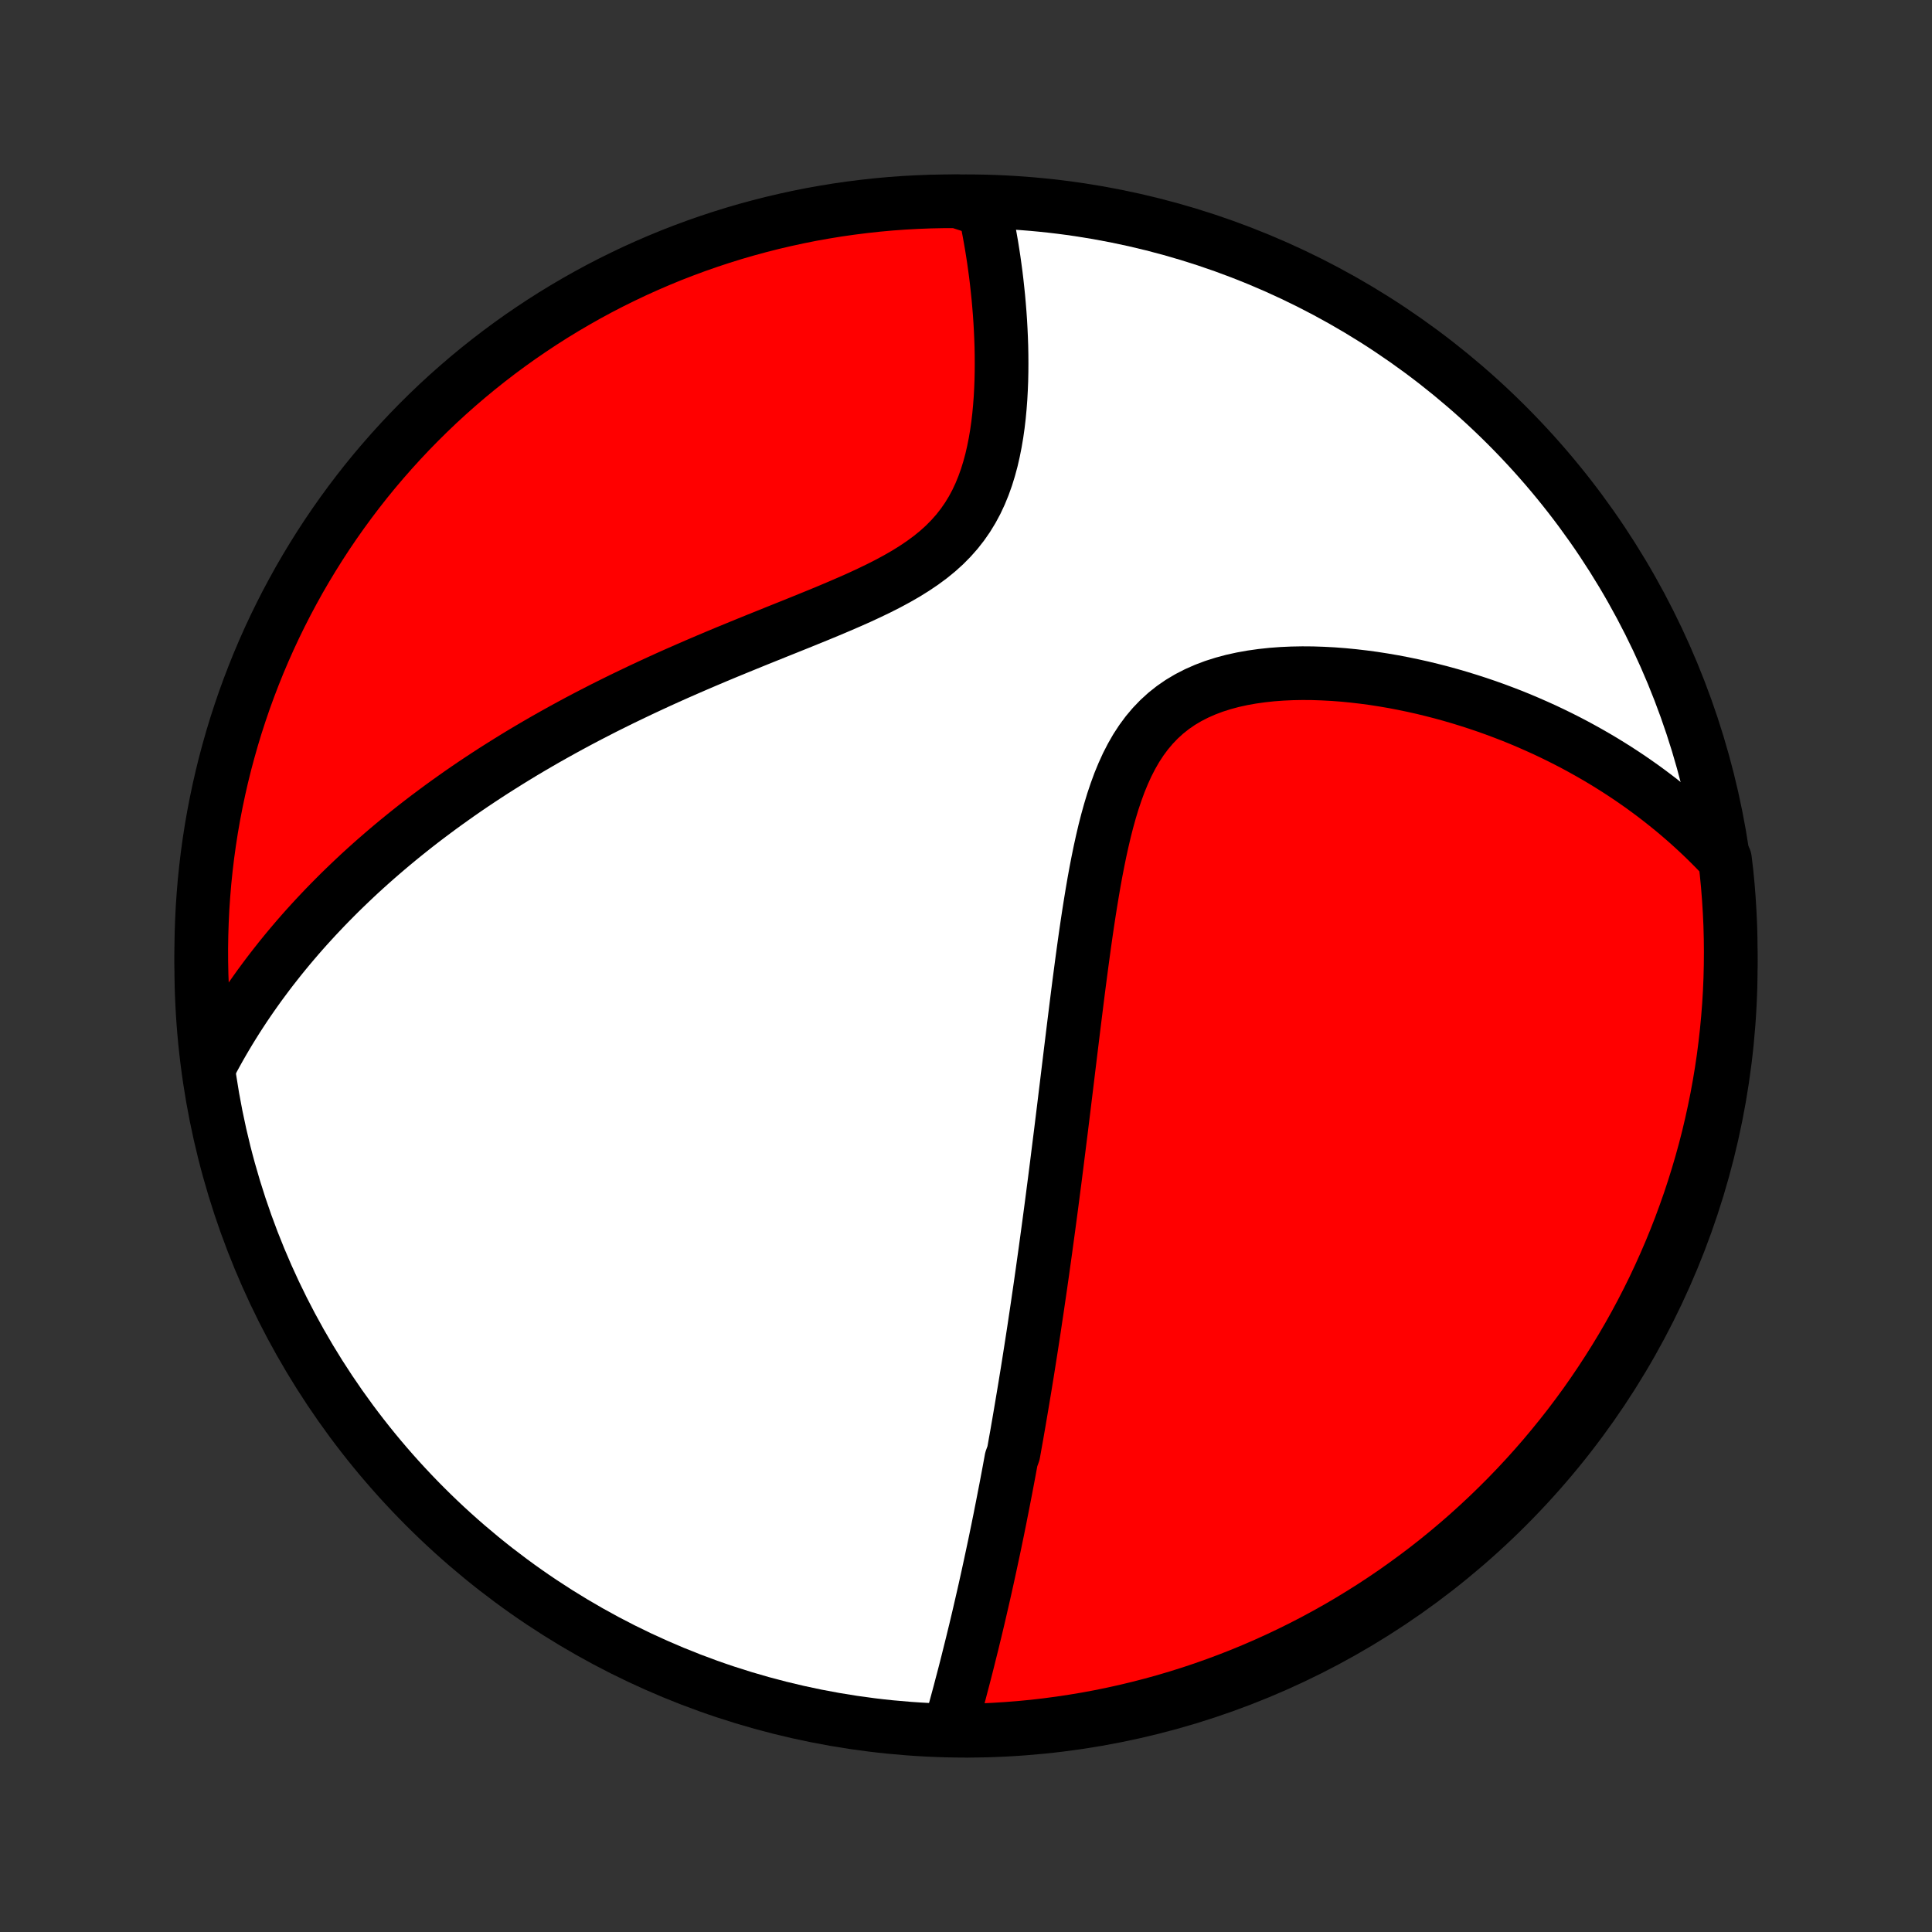 <?xml version="1.0" encoding="utf-8" standalone="no"?>
<!DOCTYPE svg PUBLIC "-//W3C//DTD SVG 1.1//EN"
  "http://www.w3.org/Graphics/SVG/1.1/DTD/svg11.dtd">
<!-- Created with matplotlib (http://matplotlib.org/) -->
<svg height="72pt" version="1.1" viewBox="0 0 72 72" width="72pt" xmlns="http://www.w3.org/2000/svg" xmlns:xlink="http://www.w3.org/1999/xlink">
 <rect x="0" y="0" width="72" height="72" fill="#333333" stroke="none"/>
 <defs>
  <style type="text/css">
*{stroke-linecap:butt;stroke-linejoin:round;}
  </style>
 </defs>
 <g id="figure_1">
  <g id="patch_1">
   <path d="
M0 72
L72 72
L72 0
L0 0
z
" style="fill:none;"/>
  </g>
  <g id="axes_1">
   <g id="PatchCollection_1">
    <defs>
     <path d="
M36 -7.5
C43.558 -7.5 50.808 -10.503 56.153 -15.848
C61.497 -21.192 64.5 -28.442 64.5 -36
C64.5 -43.558 61.497 -50.808 56.153 -56.153
C50.808 -61.497 43.558 -64.5 36 -64.5
C28.442 -64.5 21.192 -61.497 15.848 -56.153
C10.503 -50.808 7.5 -43.558 7.5 -36
C7.5 -28.442 10.503 -21.192 15.848 -15.848
C21.192 -10.503 28.442 -7.5 36 -7.5
z
" id="C0_0_a811fe30f3"/>
     <path d="
M35.397 -7.585
L35.461 -7.814
L35.525 -8.043
L35.587 -8.271
L35.649 -8.5
L35.711 -8.728
L35.772 -8.955
L35.831 -9.182
L35.891 -9.409
L35.95 -9.635
L36.008 -9.861
L36.065 -10.086
L36.121 -10.312
L36.177 -10.536
L36.233 -10.76
L36.287 -10.984
L36.342 -11.207
L36.395 -11.43
L36.448 -11.653
L36.5 -11.875
L36.551 -12.097
L36.602 -12.318
L36.653 -12.539
L36.703 -12.76
L36.752 -12.981
L36.801 -13.201
L36.849 -13.422
L36.897 -13.642
L36.944 -13.862
L36.991 -14.082
L37.038 -14.302
L37.084 -14.521
L37.129 -14.741
L37.175 -14.961
L37.219 -15.181
L37.264 -15.401
L37.307 -15.622
L37.351 -15.842
L37.394 -16.063
L37.437 -16.284
L37.48 -16.505
L37.522 -16.727
L37.564 -16.949
L37.606 -17.172
L37.647 -17.395
L37.688 -17.619
L37.77 -17.843
L37.81 -18.068
L37.85 -18.294
L37.891 -18.521
L37.93 -18.748
L37.97 -18.977
L38.009 -19.206
L38.048 -19.436
L38.087 -19.667
L38.126 -19.9
L38.165 -20.133
L38.204 -20.368
L38.242 -20.604
L38.281 -20.841
L38.319 -21.08
L38.357 -21.32
L38.395 -21.562
L38.433 -21.805
L38.471 -22.05
L38.509 -22.297
L38.547 -22.545
L38.584 -22.796
L38.622 -23.048
L38.66 -23.302
L38.697 -23.558
L38.735 -23.816
L38.773 -24.076
L38.81 -24.339
L38.848 -24.603
L38.885 -24.87
L38.923 -25.14
L38.961 -25.412
L38.998 -25.686
L39.036 -25.964
L39.074 -26.243
L39.112 -26.526
L39.15 -26.811
L39.188 -27.099
L39.226 -27.39
L39.264 -27.685
L39.303 -27.982
L39.341 -28.282
L39.38 -28.585
L39.418 -28.892
L39.457 -29.201
L39.496 -29.514
L39.536 -29.831
L39.575 -30.15
L39.615 -30.473
L39.655 -30.799
L39.695 -31.129
L39.736 -31.462
L39.777 -31.799
L39.818 -32.139
L39.86 -32.482
L39.902 -32.829
L39.945 -33.179
L39.988 -33.532
L40.032 -33.889
L40.077 -34.249
L40.122 -34.611
L40.168 -34.977
L40.215 -35.345
L40.264 -35.716
L40.313 -36.09
L40.364 -36.465
L40.416 -36.843
L40.47 -37.223
L40.526 -37.604
L40.584 -37.986
L40.645 -38.369
L40.708 -38.752
L40.774 -39.136
L40.844 -39.519
L40.918 -39.9
L40.996 -40.281
L41.079 -40.658
L41.167 -41.033
L41.262 -41.404
L41.364 -41.771
L41.473 -42.132
L41.592 -42.486
L41.719 -42.833
L41.858 -43.17
L42.007 -43.498
L42.17 -43.815
L42.345 -44.12
L42.535 -44.411
L42.739 -44.687
L42.959 -44.948
L43.194 -45.193
L43.444 -45.421
L43.71 -45.632
L43.99 -45.825
L44.285 -46
L44.593 -46.158
L44.913 -46.299
L45.244 -46.424
L45.585 -46.532
L45.935 -46.626
L46.292 -46.704
L46.656 -46.769
L47.026 -46.821
L47.399 -46.861
L47.776 -46.889
L48.155 -46.906
L48.535 -46.913
L48.917 -46.91
L49.298 -46.897
L49.679 -46.877
L50.059 -46.848
L50.438 -46.811
L50.815 -46.767
L51.189 -46.717
L51.56 -46.659
L51.928 -46.596
L52.293 -46.526
L52.654 -46.451
L53.012 -46.371
L53.365 -46.285
L53.715 -46.195
L54.06 -46.1
L54.4 -46.001
L54.737 -45.897
L55.068 -45.79
L55.395 -45.679
L55.718 -45.564
L56.035 -45.445
L56.349 -45.324
L56.657 -45.199
L56.961 -45.07
L57.259 -44.939
L57.554 -44.806
L57.843 -44.669
L58.128 -44.53
L58.409 -44.388
L58.685 -44.244
L58.956 -44.097
L59.223 -43.948
L59.486 -43.797
L59.744 -43.644
L59.998 -43.488
L60.248 -43.331
L60.494 -43.171
L60.736 -43.01
L60.973 -42.846
L61.207 -42.681
L61.437 -42.513
L61.663 -42.344
L61.885 -42.173
L62.103 -42
L62.318 -41.826
L62.53 -41.649
L62.737 -41.471
L62.942 -41.291
L63.142 -41.109
L63.34 -40.925
L63.534 -40.74
L63.725 -40.552
L63.913 -40.363
L64.097 -40.172
L64.284 -39.979
L64.341 -39.503
L64.389 -39.009
L64.428 -38.514
L64.459 -38.018
L64.482 -37.521
L64.495 -37.025
L64.5 -36.527
L64.496 -36.03
L64.484 -35.532
L64.463 -35.035
L64.433 -34.538
L64.394 -34.042
L64.347 -33.546
L64.291 -33.051
L64.227 -32.556
L64.154 -32.063
L64.072 -31.571
L63.982 -31.08
L63.883 -30.591
L63.776 -30.104
L63.661 -29.618
L63.537 -29.134
L63.404 -28.652
L63.263 -28.173
L63.114 -27.696
L62.957 -27.221
L62.791 -26.75
L62.618 -26.28
L62.436 -25.814
L62.246 -25.351
L62.048 -24.892
L61.842 -24.435
L61.629 -23.982
L61.407 -23.533
L61.178 -23.088
L60.941 -22.646
L60.697 -22.209
L60.445 -21.776
L60.185 -21.347
L59.918 -20.923
L59.644 -20.503
L59.363 -20.088
L59.075 -19.677
L58.779 -19.272
L58.477 -18.872
L58.167 -18.477
L57.851 -18.088
L57.529 -17.703
L57.2 -17.325
L56.864 -16.952
L56.522 -16.585
L56.174 -16.224
L55.819 -15.869
L55.459 -15.52
L55.092 -15.177
L54.72 -14.84
L54.342 -14.51
L53.959 -14.187
L53.57 -13.87
L53.176 -13.56
L52.776 -13.257
L52.371 -12.961
L51.962 -12.671
L51.547 -12.389
L51.128 -12.114
L50.704 -11.847
L50.276 -11.586
L49.843 -11.333
L49.406 -11.088
L48.965 -10.85
L48.52 -10.62
L48.072 -10.398
L47.619 -10.183
L47.163 -9.976
L46.704 -9.777
L46.241 -9.586
L45.776 -9.404
L45.307 -9.229
L44.835 -9.062
L44.361 -8.904
L43.884 -8.754
L43.405 -8.612
L42.924 -8.479
L42.44 -8.354
L41.955 -8.237
L41.467 -8.129
L40.978 -8.029
L40.488 -7.938
L39.996 -7.856
L39.503 -7.782
L39.009 -7.716
L38.514 -7.659
L38.018 -7.611
L37.521 -7.572
L37.025 -7.541
L36.527 -7.518
L36.03 -7.505
z
" id="C0_1_e2bfd458a7"/>
     <path d="
M7.782 -32.224
L7.905 -32.459
L8.031 -32.691
L8.158 -32.92
L8.287 -33.146
L8.418 -33.37
L8.551 -33.592
L8.686 -33.811
L8.822 -34.028
L8.961 -34.243
L9.101 -34.456
L9.243 -34.666
L9.387 -34.875
L9.533 -35.082
L9.68 -35.287
L9.83 -35.49
L9.981 -35.692
L10.134 -35.892
L10.289 -36.09
L10.445 -36.287
L10.604 -36.483
L10.764 -36.677
L10.927 -36.87
L11.091 -37.062
L11.257 -37.252
L11.425 -37.441
L11.596 -37.629
L11.768 -37.816
L11.943 -38.002
L12.119 -38.187
L12.298 -38.371
L12.479 -38.554
L12.662 -38.737
L12.848 -38.918
L13.036 -39.099
L13.226 -39.279
L13.419 -39.459
L13.614 -39.637
L13.812 -39.815
L14.013 -39.993
L14.216 -40.169
L14.422 -40.346
L14.631 -40.522
L14.842 -40.697
L15.057 -40.872
L15.274 -41.046
L15.494 -41.22
L15.718 -41.394
L15.945 -41.567
L16.175 -41.739
L16.408 -41.912
L16.645 -42.084
L16.885 -42.255
L17.128 -42.427
L17.375 -42.598
L17.626 -42.769
L17.881 -42.939
L18.139 -43.109
L18.401 -43.279
L18.668 -43.448
L18.938 -43.617
L19.212 -43.786
L19.49 -43.955
L19.773 -44.123
L20.059 -44.29
L20.35 -44.458
L20.645 -44.624
L20.945 -44.791
L21.249 -44.957
L21.557 -45.123
L21.87 -45.288
L22.188 -45.452
L22.509 -45.617
L22.836 -45.78
L23.166 -45.943
L23.502 -46.105
L23.841 -46.267
L24.185 -46.428
L24.533 -46.589
L24.885 -46.749
L25.241 -46.908
L25.601 -47.066
L25.965 -47.224
L26.332 -47.381
L26.703 -47.538
L27.077 -47.694
L27.454 -47.849
L27.833 -48.004
L28.214 -48.159
L28.597 -48.313
L28.981 -48.468
L29.366 -48.622
L29.751 -48.777
L30.135 -48.933
L30.519 -49.089
L30.9 -49.247
L31.278 -49.407
L31.653 -49.569
L32.023 -49.733
L32.387 -49.902
L32.744 -50.074
L33.093 -50.251
L33.432 -50.434
L33.761 -50.623
L34.077 -50.82
L34.38 -51.024
L34.669 -51.237
L34.943 -51.46
L35.2 -51.692
L35.44 -51.935
L35.663 -52.187
L35.869 -52.45
L36.058 -52.722
L36.23 -53.004
L36.386 -53.294
L36.526 -53.593
L36.651 -53.899
L36.763 -54.211
L36.861 -54.528
L36.948 -54.849
L37.023 -55.175
L37.088 -55.502
L37.144 -55.832
L37.191 -56.163
L37.23 -56.495
L37.261 -56.826
L37.286 -57.156
L37.304 -57.485
L37.317 -57.812
L37.324 -58.138
L37.326 -58.46
L37.324 -58.78
L37.318 -59.097
L37.307 -59.41
L37.293 -59.72
L37.276 -60.026
L37.255 -60.328
L37.231 -60.626
L37.205 -60.919
L37.175 -61.209
L37.144 -61.494
L37.11 -61.775
L37.073 -62.051
L37.035 -62.323
L36.994 -62.59
L36.952 -62.853
L36.907 -63.112
L36.861 -63.366
L36.813 -63.616
L36.764 -63.861
L36.713 -64.102
L36.166 -64.339
L35.669 -64.499
L35.172 -64.498
L34.674 -64.488
L34.178 -64.469
L33.682 -64.442
L33.186 -64.406
L32.692 -64.361
L32.198 -64.307
L31.706 -64.245
L31.215 -64.175
L30.725 -64.095
L30.237 -64.008
L29.751 -63.911
L29.267 -63.806
L28.784 -63.693
L28.304 -63.571
L27.826 -63.441
L27.351 -63.303
L26.879 -63.156
L26.409 -63.001
L25.942 -62.838
L25.478 -62.666
L25.017 -62.487
L24.56 -62.299
L24.106 -62.103
L23.656 -61.9
L23.21 -61.688
L22.767 -61.469
L22.328 -61.242
L21.894 -61.007
L21.464 -60.764
L21.038 -60.514
L20.617 -60.257
L20.201 -59.992
L19.79 -59.72
L19.383 -59.441
L18.981 -59.154
L18.585 -58.861
L18.194 -58.56
L17.808 -58.253
L17.428 -57.939
L17.054 -57.618
L16.685 -57.291
L16.322 -56.957
L15.965 -56.616
L15.615 -56.27
L15.27 -55.917
L14.932 -55.558
L14.6 -55.193
L14.275 -54.823
L13.956 -54.447
L13.644 -54.065
L13.339 -53.677
L13.041 -53.284
L12.75 -52.886
L12.466 -52.483
L12.189 -52.075
L11.919 -51.661
L11.657 -51.243
L11.402 -50.821
L11.154 -50.394
L10.915 -49.962
L10.682 -49.526
L10.458 -49.087
L10.241 -48.643
L10.032 -48.195
L9.831 -47.744
L9.638 -47.289
L9.453 -46.83
L9.276 -46.368
L9.107 -45.904
L8.947 -45.436
L8.794 -44.965
L8.65 -44.491
L8.515 -44.015
L8.387 -43.537
L8.268 -43.056
L8.158 -42.573
L8.056 -42.088
L7.962 -41.601
L7.877 -41.113
L7.801 -40.623
L7.733 -40.131
L7.674 -39.638
L7.623 -39.144
L7.582 -38.65
L7.548 -38.154
L7.524 -37.657
L7.508 -37.161
L7.5 -36.664
L7.502 -36.166
L7.512 -35.669
L7.531 -35.172
L7.558 -34.674
L7.594 -34.178
L7.639 -33.682
z
" id="C0_2_da7a082057"/>
    </defs>
    <g clip-path="url(#p1bffca34e9)">
     <use style="fill:#ffffff;stroke:#000000;stroke-width:2.0;" x="0.0" xlink:href="#C0_0_a811fe30f3" y="72.0"/>
    </g>
    <g clip-path="url(#p1bffca34e9)">
     <use style="fill:#ff0000;stroke:#000000;stroke-width:2.0;" x="0.0" xlink:href="#C0_1_e2bfd458a7" y="72.0"/>
    </g>
    <g clip-path="url(#p1bffca34e9)">
     <use style="fill:#ff0000;stroke:#000000;stroke-width:2.0;" x="0.0" xlink:href="#C0_2_da7a082057" y="72.0"/>
    </g>
   </g>
  </g>
 </g>
 <defs>
  <clipPath id="p1bffca34e9">
   <rect height="72.0" width="72.0" x="0.0" y="0.0"/>
  </clipPath>
 </defs>
</svg>
